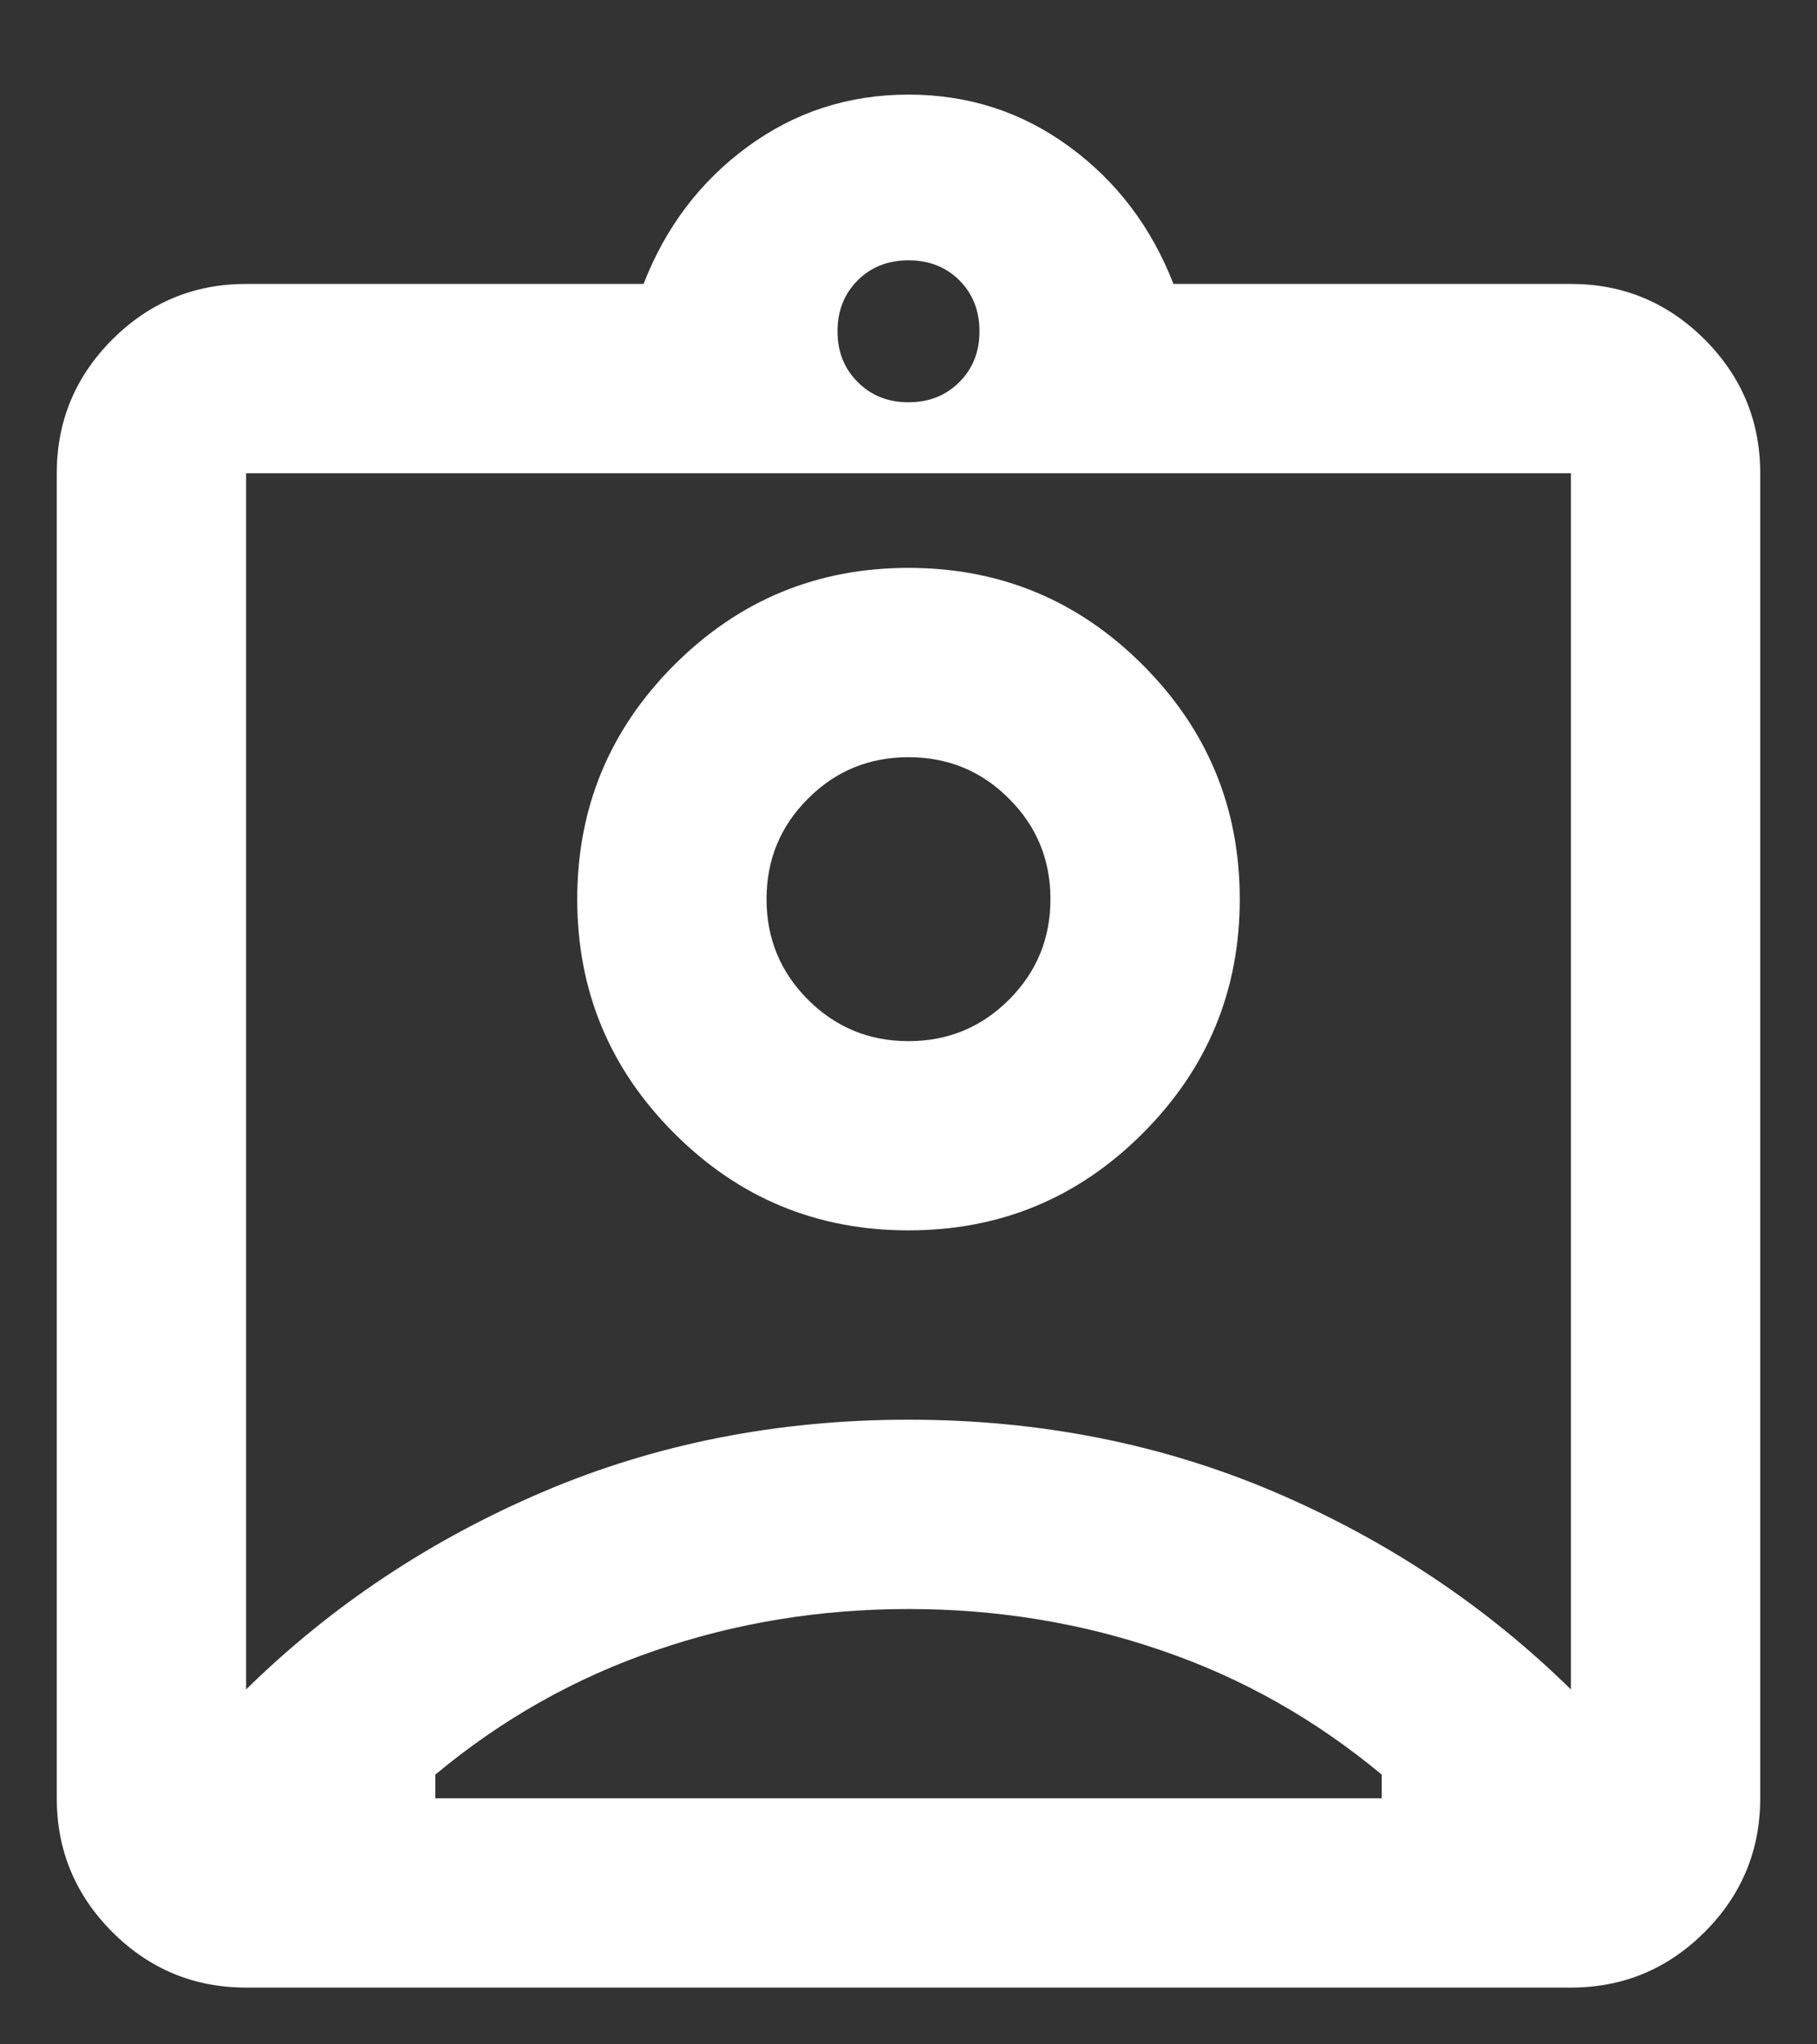 <svg width="16" height="18" viewBox="0 0 16 18" fill="none" xmlns="http://www.w3.org/2000/svg">
<rect x="0" y="0" width="16" height="18" fill="#333333" stroke="none"/>
<path d="M2.167 17.5C1.708 17.5 1.316 17.337 0.989 17.011C0.663 16.684 0.5 16.292 0.5 15.833V4.167C0.5 3.708 0.663 3.316 0.989 2.989C1.316 2.663 1.708 2.5 2.167 2.5H5.667C5.861 2 6.167 1.597 6.583 1.292C7 0.986 7.472 0.833 8 0.833C8.528 0.833 9 0.986 9.417 1.292C9.833 1.597 10.139 2 10.333 2.5H13.833C14.292 2.5 14.684 2.663 15.011 2.989C15.337 3.316 15.5 3.708 15.5 4.167V15.833C15.5 16.292 15.337 16.684 15.011 17.011C14.684 17.337 14.292 17.5 13.833 17.5H2.167ZM8 3.542C8.181 3.542 8.33 3.482 8.448 3.364C8.566 3.246 8.625 3.097 8.625 2.917C8.625 2.736 8.566 2.587 8.448 2.468C8.33 2.351 8.181 2.292 8 2.292C7.819 2.292 7.67 2.351 7.553 2.468C7.434 2.587 7.375 2.736 7.375 2.917C7.375 3.097 7.434 3.246 7.553 3.364C7.67 3.482 7.819 3.542 8 3.542ZM2.167 14.875C2.917 14.139 3.788 13.559 4.782 13.135C5.774 12.712 6.847 12.5 8 12.5C9.153 12.5 10.226 12.712 11.219 13.135C12.212 13.559 13.083 14.139 13.833 14.875V4.167H2.167V14.875ZM8 10.833C8.806 10.833 9.493 10.549 10.062 9.979C10.632 9.41 10.917 8.722 10.917 7.917C10.917 7.111 10.632 6.424 10.062 5.854C9.493 5.285 8.806 5 8 5C7.194 5 6.507 5.285 5.938 5.854C5.368 6.424 5.083 7.111 5.083 7.917C5.083 8.722 5.368 9.41 5.938 9.979C6.507 10.549 7.194 10.833 8 10.833ZM3.833 15.833H12.167V15.625C11.583 15.139 10.938 14.774 10.229 14.532C9.521 14.288 8.778 14.167 8 14.167C7.222 14.167 6.479 14.288 5.771 14.532C5.062 14.774 4.417 15.139 3.833 15.625V15.833ZM8 9.167C7.653 9.167 7.358 9.045 7.115 8.802C6.872 8.559 6.75 8.264 6.75 7.917C6.75 7.569 6.872 7.274 7.115 7.032C7.358 6.788 7.653 6.667 8 6.667C8.347 6.667 8.642 6.788 8.885 7.032C9.128 7.274 9.25 7.569 9.25 7.917C9.25 8.264 9.128 8.559 8.885 8.802C8.642 9.045 8.347 9.167 8 9.167Z" fill="white"/>
</svg>
